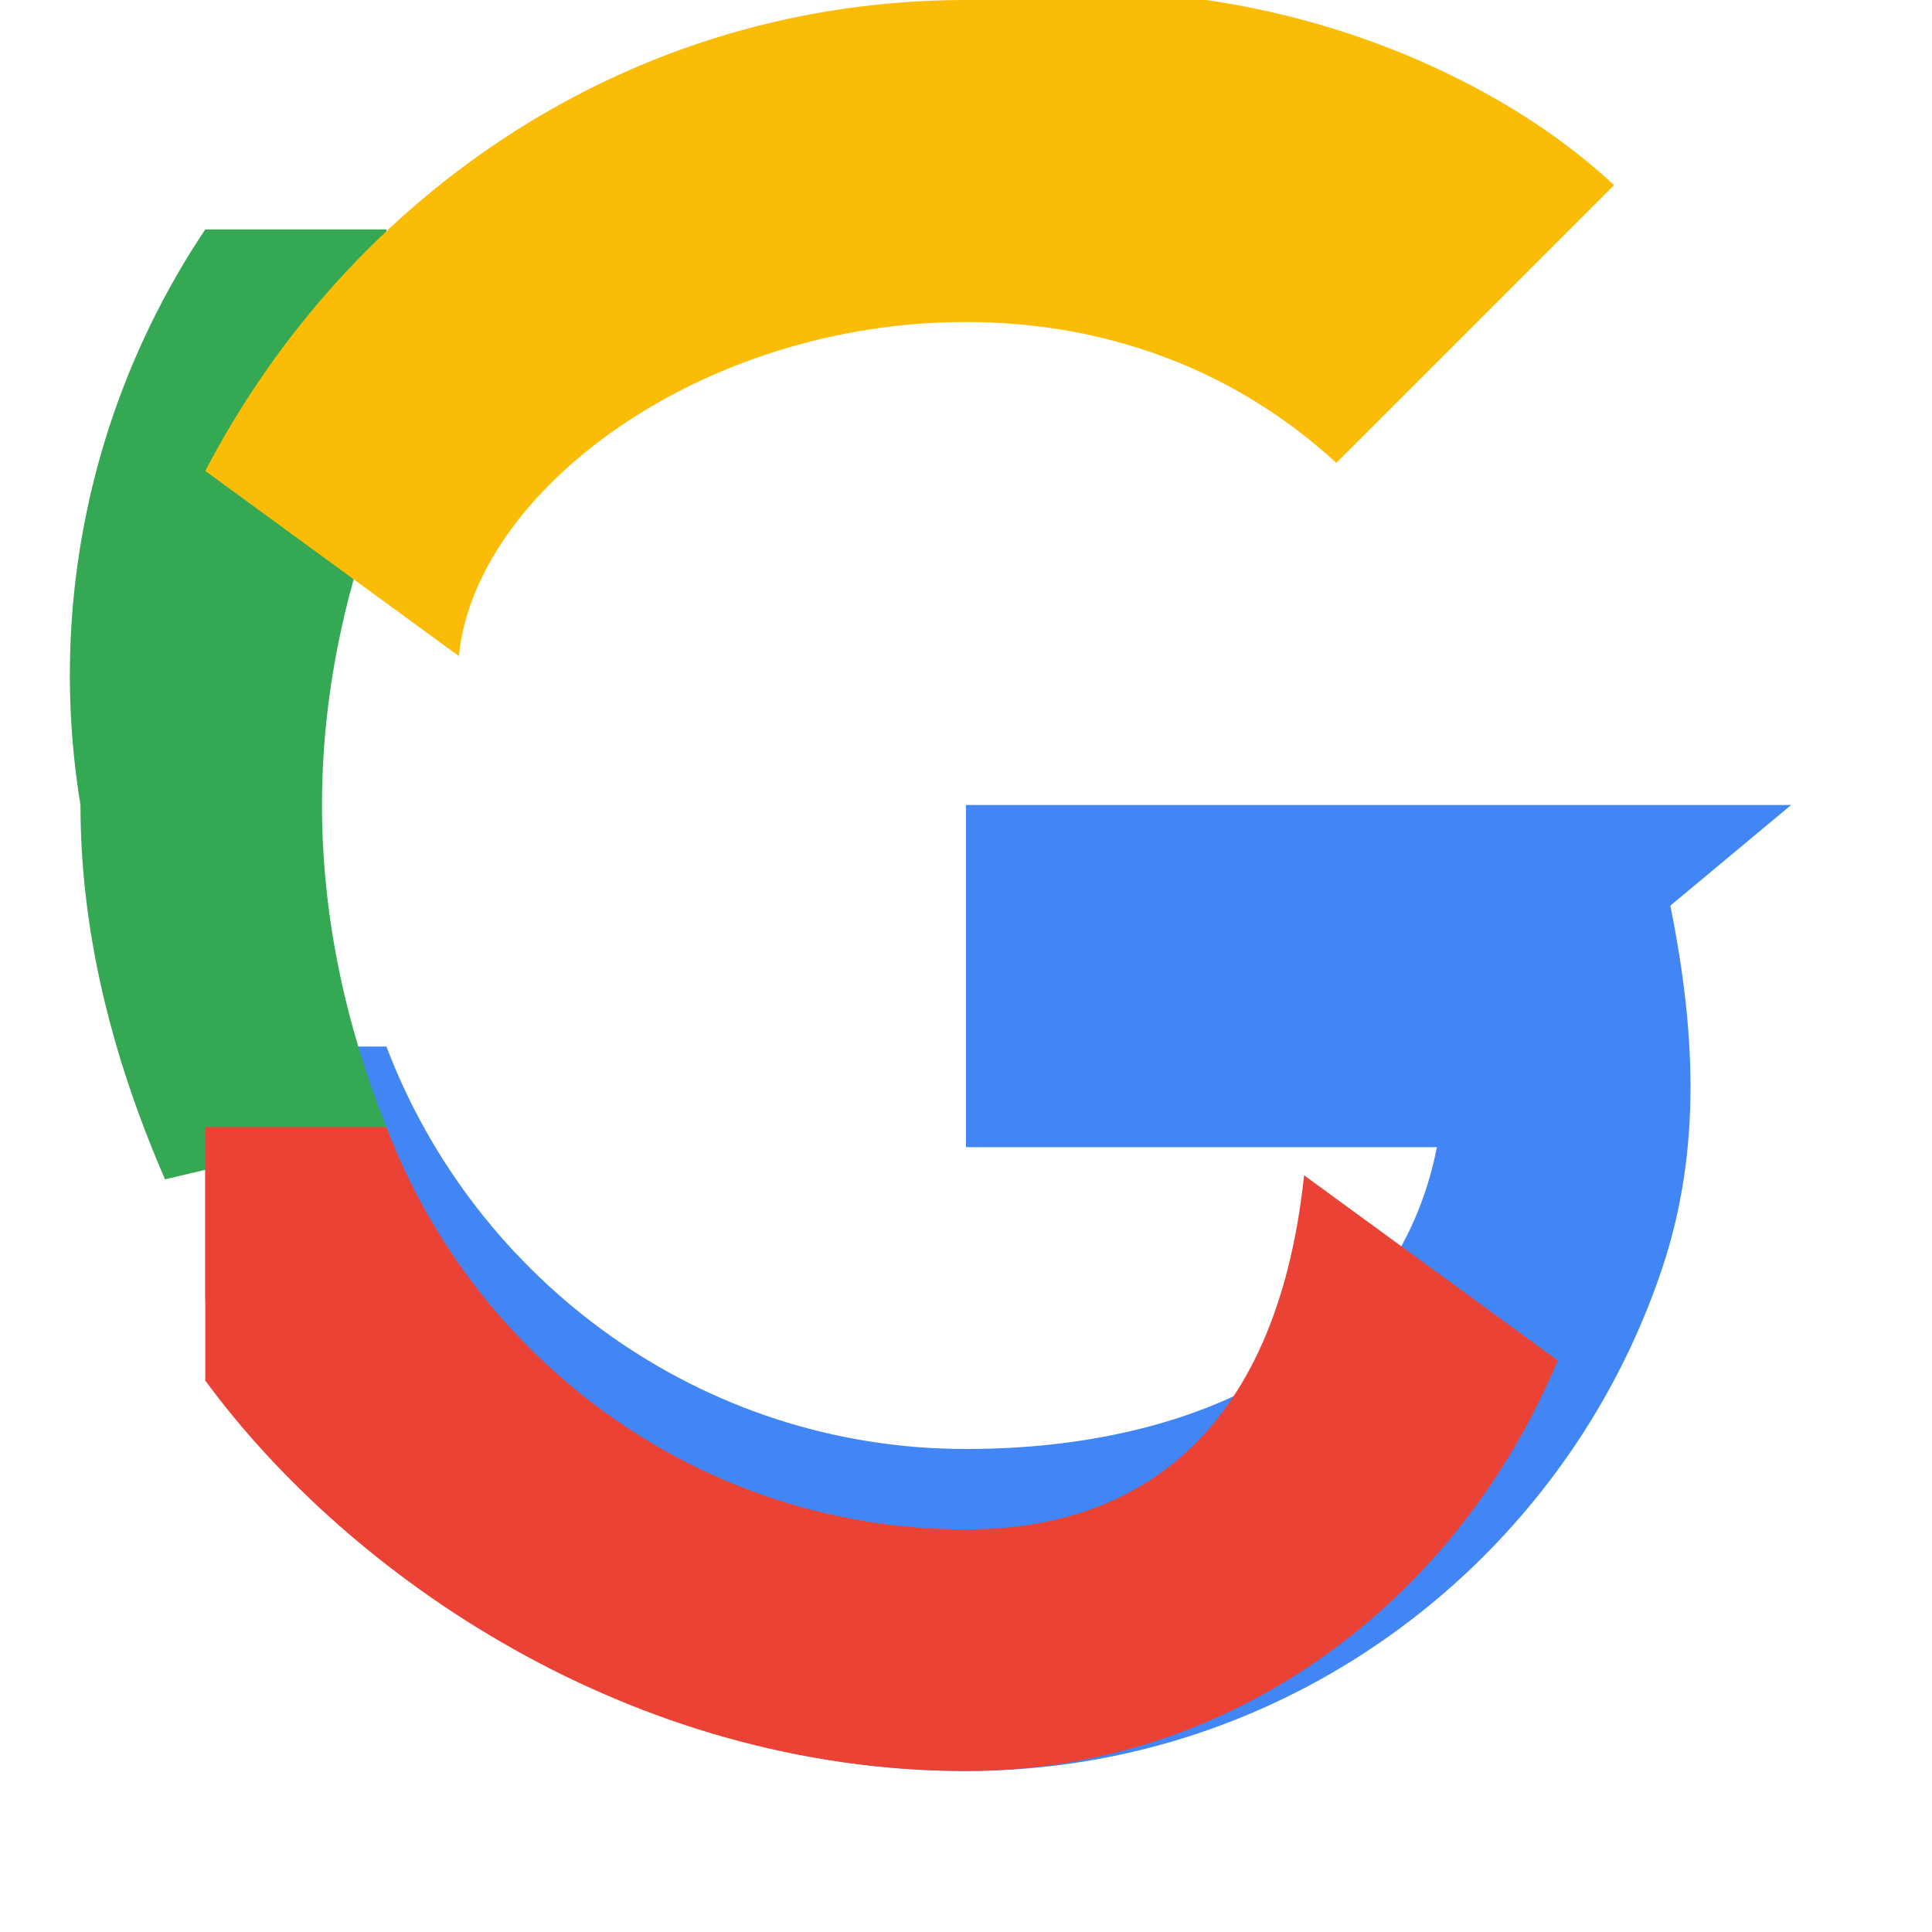<svg xmlns="http://www.w3.org/2000/svg" width="22" height="22" viewBox="0 0 48 48"><g><path fill="#4285F4" d="M44.5 20H24v8.5h11.7C34.7 33.6 29.8 36 24 36c-6.6 0-12.2-4.2-14.4-10H5.1v6.3C8.7 39.2 15.7 44 24 44c8.1 0 14.9-5.3 17.3-12.5c.5-1.5.7-3 .7-4.5c0-1.5-.2-3-.5-4.5z"/><path fill="#34A853" d="M9.6 28c-1-2.5-1.6-5.2-1.6-8s.6-5.5 1.6-8V5.7H5.1A19.9 19.9 0 0 0 2 20c0 3.2.8 6.3 2.1 9.3z"/><path fill="#FBBC05" d="M24 8c3.5 0 6.7 1.2 9.2 3.5l6.9-6.9C36.9 1.6 30.8-1 24 0C15.7 0 8.7 4.8 5.1 11.7l6.3 4.6C11.8 12.2 17.4 8 24 8z"/><path fill="#EA4335" d="M24 44c6.6 0 12.2-4.2 14.7-10.2l-6.3-4.6C31.7 35.8 28.1 38 24 38c-6.6 0-12.2-4.2-14.4-10H5.1v6.3C8.7 39.2 15.7 44 24 44z"/></g></svg>
